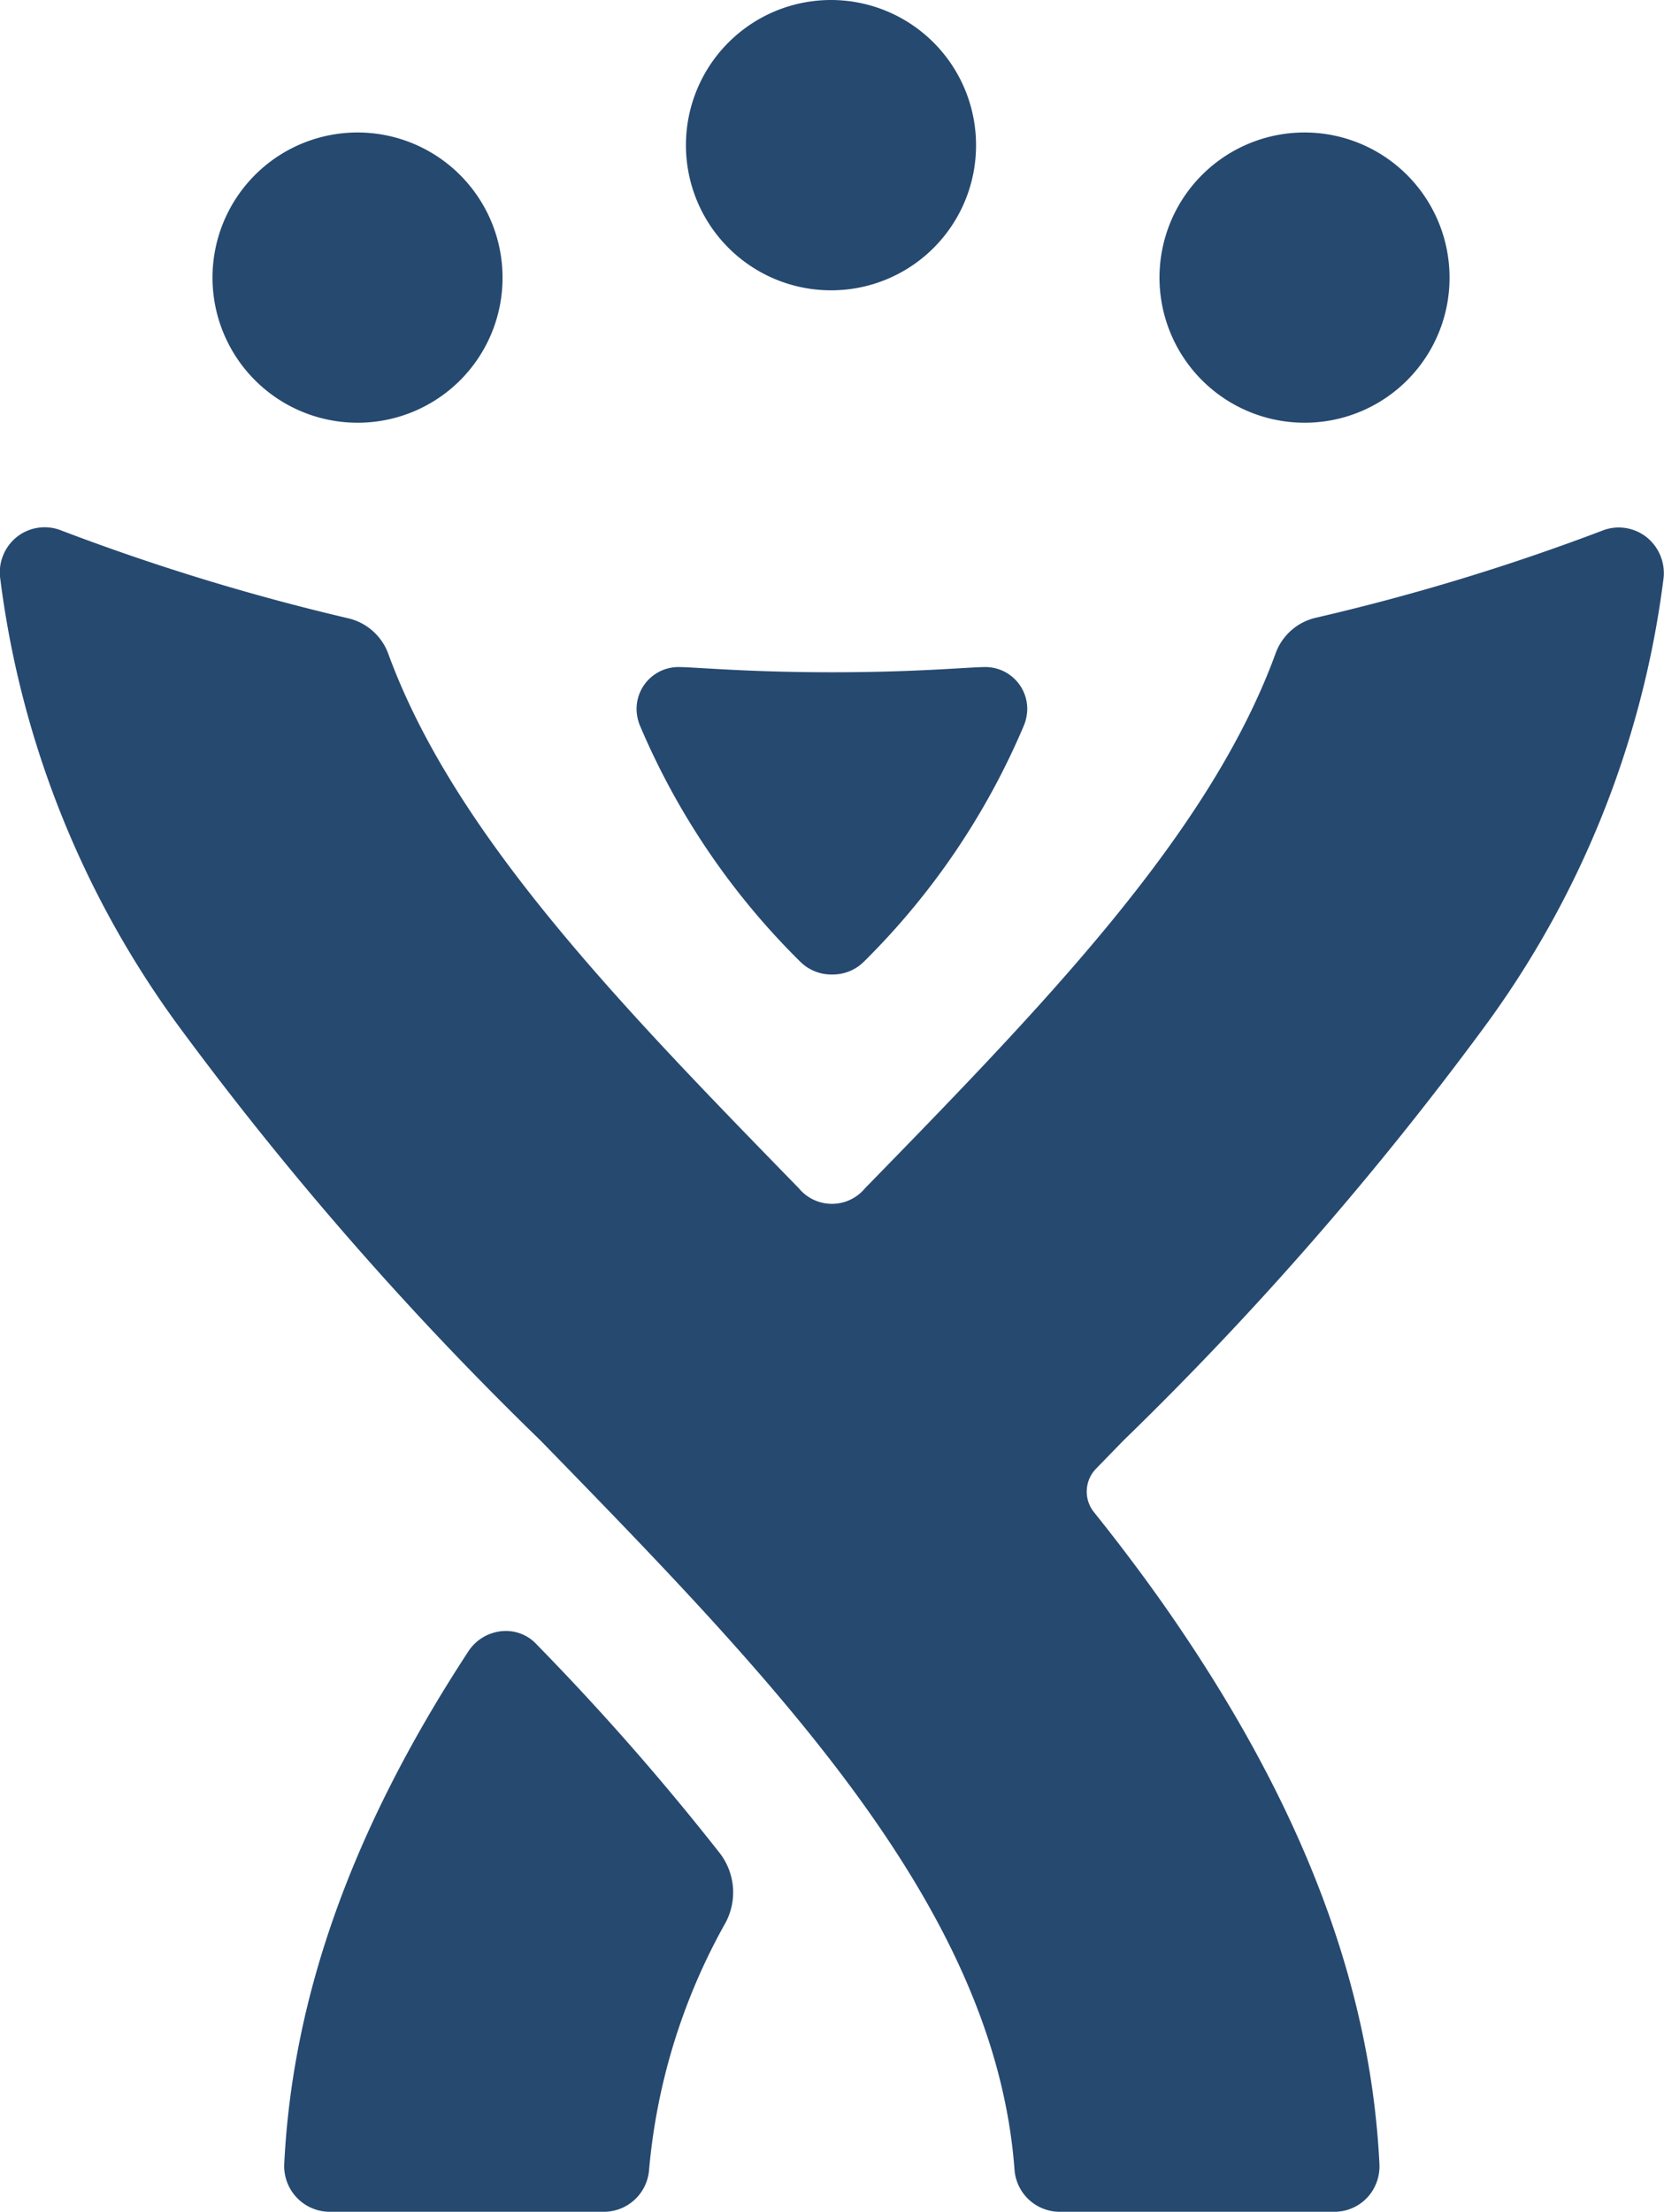 <?xml version="1.0" encoding="utf-8"?>
<svg xmlns="http://www.w3.org/2000/svg" width="47.664" height="63.311" viewBox="0 0 47.664 63.311"><g transform="translate(0)"><path d="M38.221,63.311H30.352a1.3,1.3,0,0,1-1.292-1.205C28.5,54.581,22.177,48.1,15.478,41.229A95.21,95.21,0,0,1,5.2,29.484,27.461,27.461,0,0,1,0,16.506a1.3,1.3,0,0,1,.5-1.15,1.283,1.283,0,0,1,1.241-.177A64.3,64.3,0,0,0,9.983,17.7a1.615,1.615,0,0,1,1.131.992C13,23.874,17.773,28.773,22.83,33.96l.05.051a1.231,1.231,0,0,0,1.9,0c5.078-5.206,9.875-10.123,11.768-15.334a1.608,1.608,0,0,1,1.133-.992,63.425,63.425,0,0,0,8.227-2.5,1.27,1.27,0,0,1,.46-.086,1.3,1.3,0,0,1,.786.268,1.323,1.323,0,0,1,.5,1.162,27.429,27.429,0,0,1-5.2,12.954A95.206,95.206,0,0,1,32.185,41.229l-.261.268q-.264.271-.527.542a.939.939,0,0,0-.065,1.241c.882,1.1,1.7,2.2,2.425,3.269,3.626,5.333,5.509,10.369,5.756,15.4a1.315,1.315,0,0,1-.355.961A1.294,1.294,0,0,1,38.221,63.311Zm-20.925,0H9.442a1.307,1.307,0,0,1-1.3-1.371c.238-4.81,1.957-9.6,5.258-14.646a1.291,1.291,0,0,1,1.066-.609,1.2,1.2,0,0,1,.92.4,73.054,73.054,0,0,1,5.241,5.972,1.84,1.84,0,0,1,.158,1.975A17.585,17.585,0,0,0,18.593,62.1,1.3,1.3,0,0,1,17.3,63.311ZM37.395,12.1a4.154,4.154,0,1,1,4.126-4.155A4.147,4.147,0,0,1,37.395,12.1Zm-27.129,0a4.154,4.154,0,1,1,4.129-4.155A4.147,4.147,0,0,1,10.266,12.1ZM23.829,8.31a4.155,4.155,0,1,1,4.129-4.155A4.147,4.147,0,0,1,23.829,8.31Z" transform="translate(0)" fill="#264970"/><path d="M5.605.149C8.071.149,9.5,0,10,0a1.2,1.2,0,0,1,1.191,1.2,1.3,1.3,0,0,1-.1.481A21.028,21.028,0,0,1,6.506,8.439,1.262,1.262,0,0,1,5.6,8.8h0a1.26,1.26,0,0,1-.906-.361A21,21,0,0,1,.1,1.684,1.286,1.286,0,0,1,0,1.2,1.2,1.2,0,0,1,1.191,0c.5,0,1.932.149,4.4.149h.016" transform="translate(18.234 19.094)" fill="#264970"/></g></svg>